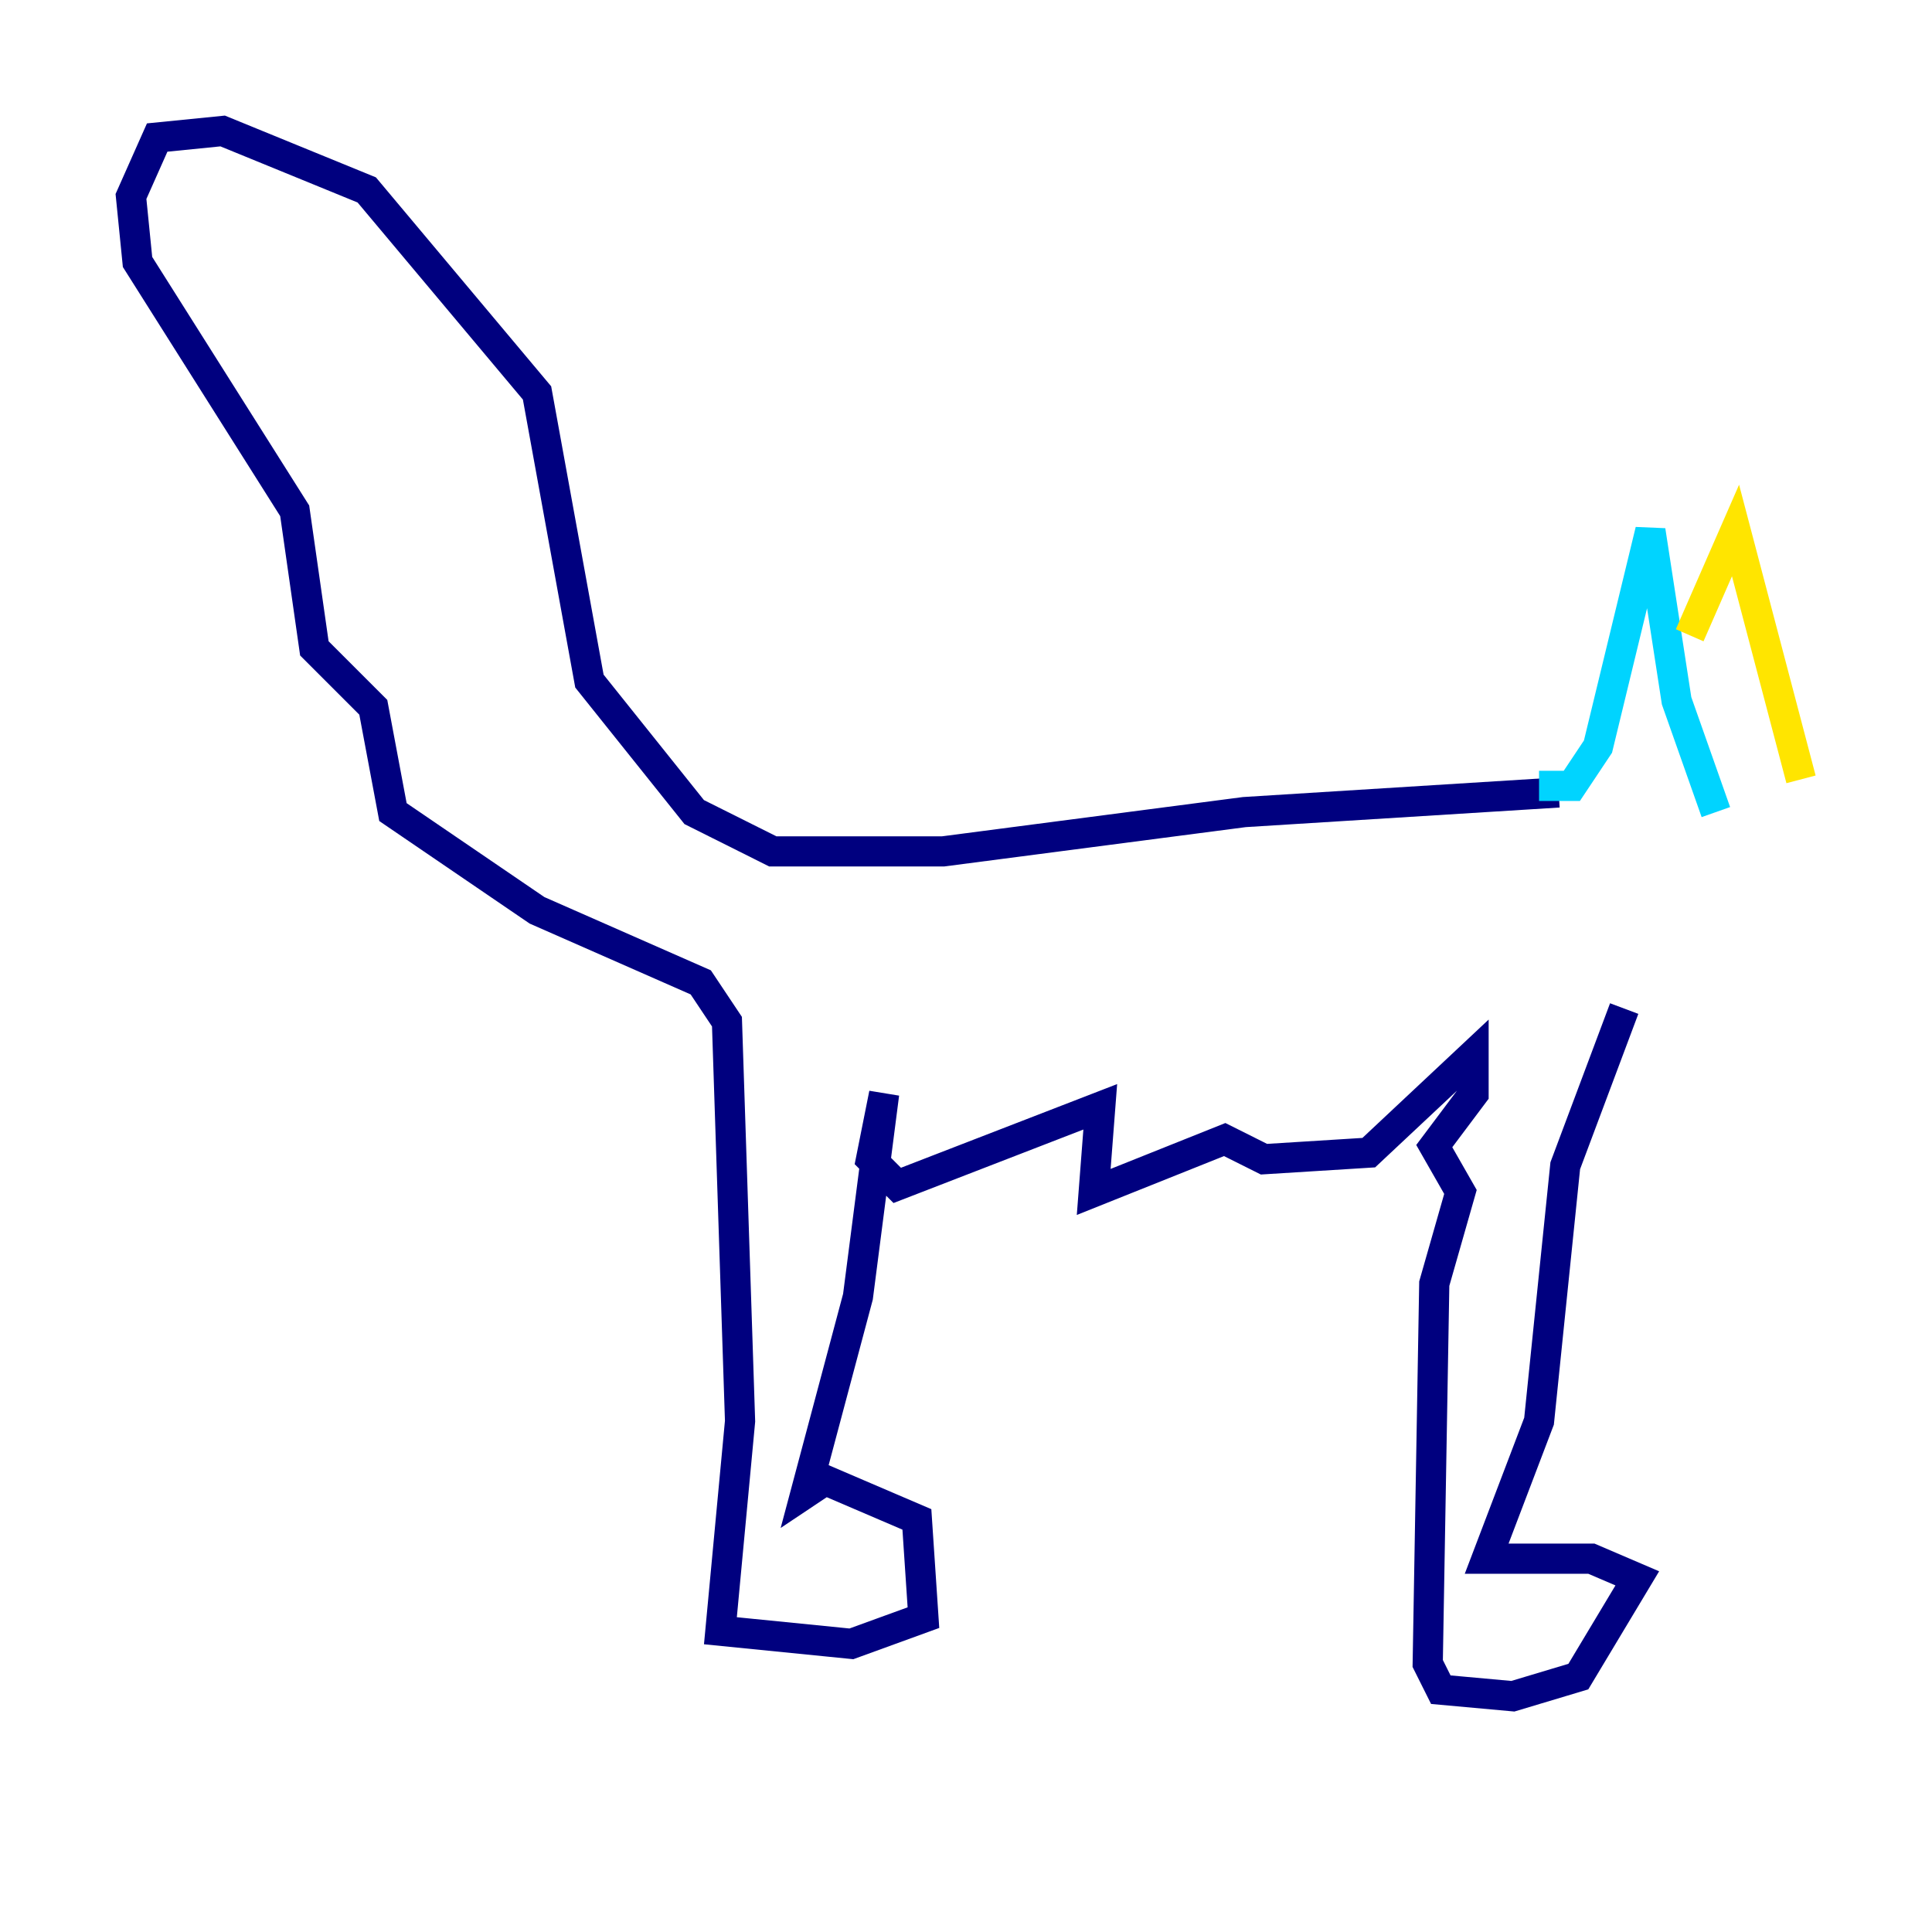 <?xml version="1.0" encoding="utf-8" ?>
<svg baseProfile="tiny" height="128" version="1.2" viewBox="0,0,128,128" width="128" xmlns="http://www.w3.org/2000/svg" xmlns:ev="http://www.w3.org/2001/xml-events" xmlns:xlink="http://www.w3.org/1999/xlink"><defs /><polyline fill="none" points="103.268,52.502 82.441,53.803 62.481,56.407 51.2,56.407 45.993,53.803 39.051,45.125 35.58,26.034 24.298,12.583 14.752,8.678 10.414,9.112 8.678,13.017 9.112,17.356 19.525,33.844 20.827,42.956 24.732,46.861 26.034,53.803 35.58,60.312 46.427,65.085 48.163,67.688 49.031,94.156 47.729,108.041 56.407,108.909 61.18,107.173 60.746,100.664 54.671,98.061 53.37,98.929 56.841,85.912 58.576,72.461 57.709,76.8 59.444,78.536 72.895,73.329 72.461,78.969 81.139,75.498 83.742,76.8 90.685,76.366 97.627,69.858 97.627,72.461 95.024,75.932 96.759,78.969 95.024,85.044 94.59,110.21 95.458,111.946 100.231,112.38 104.57,111.078 108.475,104.57 105.437,103.268 98.495,103.268 101.966,94.156 103.702,77.234 107.607,66.82" stroke="#00007f" stroke-width="2" /><polyline fill="none" points="101.966,52.068 104.136,52.068 105.871,49.464 109.342,35.146 111.078,46.427 113.681,53.803" stroke="#00d4ff" stroke-width="2" /><polyline fill="none" points="111.946,42.088 114.983,35.146 119.322,51.634" stroke="#ffe500" stroke-width="2" /><polyline fill="none" points="118.454,51.2 118.454,51.2" stroke="#7f0000" stroke-width="2" /></svg>